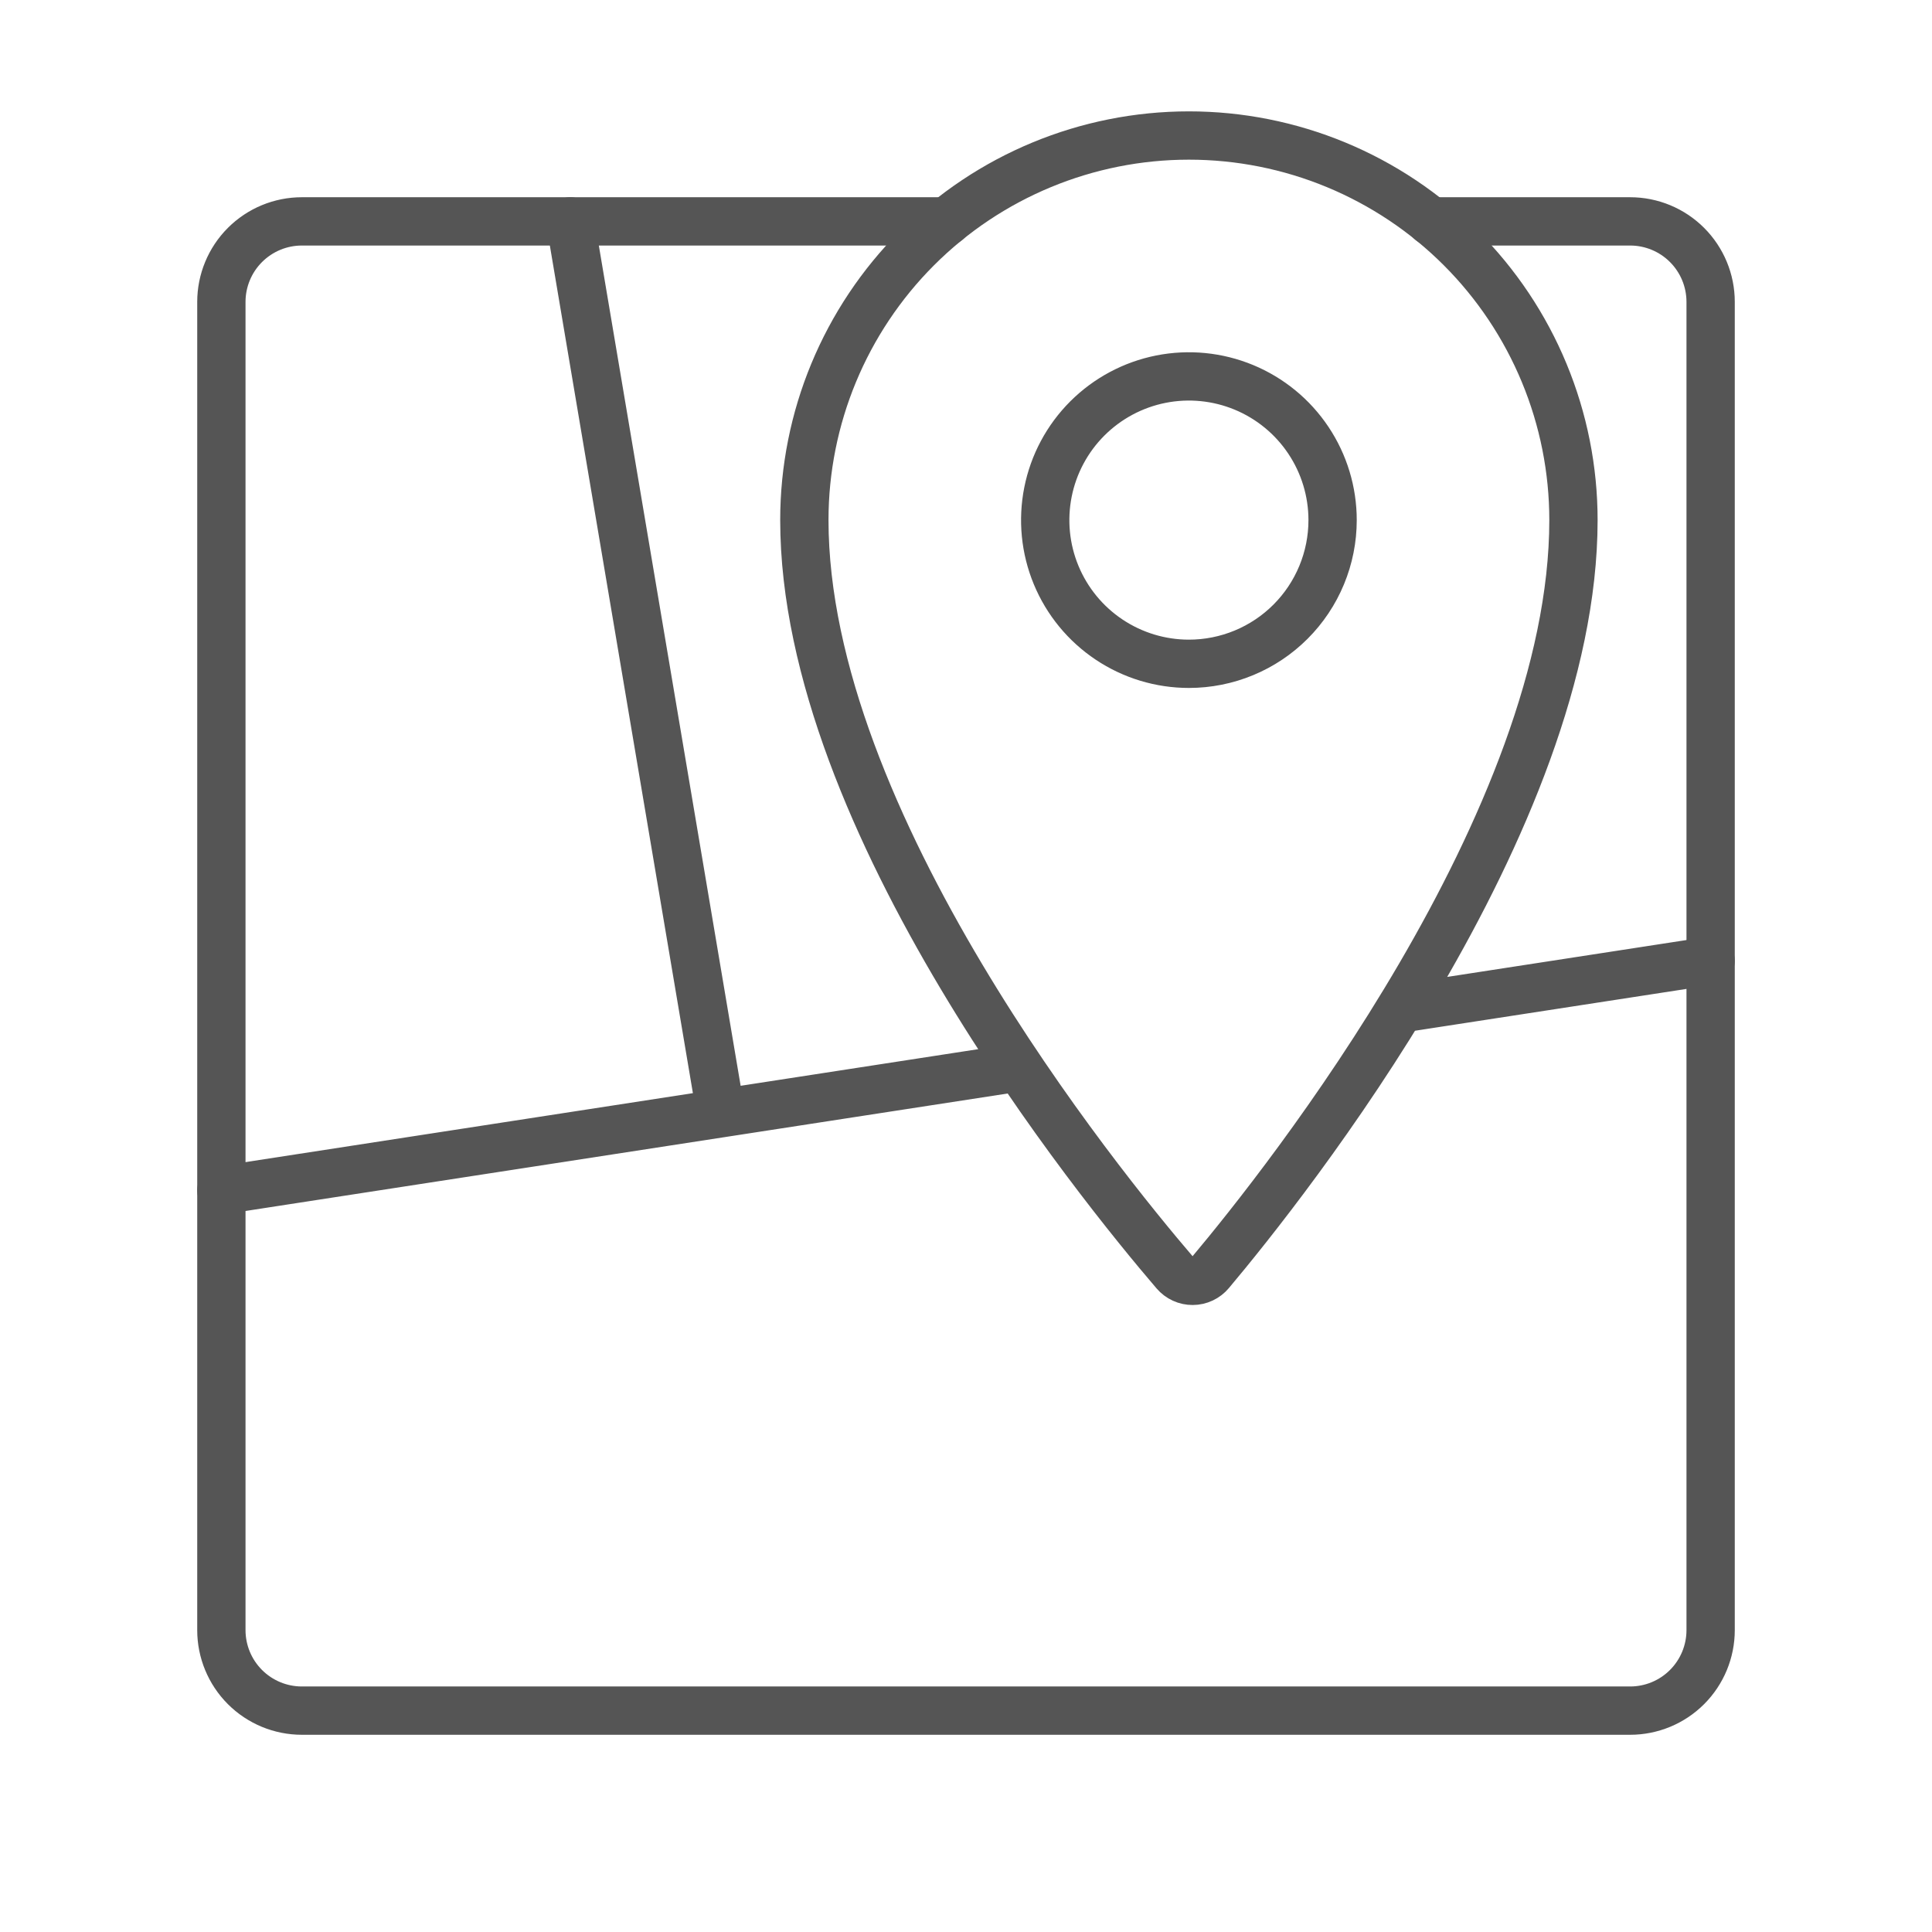 <svg width="160" height="160" viewBox="0 0 160 160" fill="none" xmlns="http://www.w3.org/2000/svg">
<g clip-path="url(#clip0_95_14)">
<path d="M78.41 18.334H25C23.232 18.334 21.536 19.036 20.286 20.287C19.036 21.537 18.333 23.233 18.333 25.001V135.001C18.333 136.769 19.036 138.464 20.286 139.715C21.536 140.965 23.232 141.667 25 141.667H135C136.768 141.667 138.464 140.965 139.714 139.715C140.964 138.464 141.667 136.769 141.667 135.001V25.001C141.667 23.233 140.964 21.537 139.714 20.287C138.464 19.036 136.768 18.334 135 18.334H118.507" stroke="#555555" stroke-width="4" stroke-linecap="round" stroke-linejoin="round"/>
<path d="M115.967 83.526L141.667 79.566M18.333 98.573L84.4 88.389M59.693 92.199L47.227 18.333M98.46 11.223C90.014 11.223 81.913 14.578 75.941 20.55C69.969 26.523 66.613 34.623 66.613 43.069C66.613 67.996 90.99 98.036 97.303 105.403C97.485 105.615 97.711 105.785 97.965 105.901C98.219 106.018 98.496 106.077 98.775 106.075C99.055 106.074 99.331 106.011 99.584 105.892C99.837 105.773 100.061 105.6 100.24 105.386C106.447 97.999 130.307 67.979 130.307 43.073C130.307 38.89 129.484 34.749 127.883 30.884C126.283 27.02 123.937 23.509 120.98 20.552C118.023 17.594 114.512 15.248 110.648 13.647C106.784 12.046 102.642 11.223 98.46 11.223ZM98.46 54.973C96.106 54.973 93.806 54.275 91.849 52.967C89.892 51.66 88.367 49.801 87.466 47.627C86.565 45.452 86.329 43.059 86.789 40.751C87.248 38.443 88.381 36.322 90.045 34.658C91.71 32.994 93.83 31.86 96.138 31.401C98.447 30.942 100.839 31.178 103.014 32.078C105.188 32.979 107.047 34.504 108.354 36.461C109.662 38.418 110.36 40.719 110.36 43.073C110.36 44.635 110.052 46.183 109.454 47.627C108.856 49.07 107.98 50.382 106.875 51.487C105.77 52.592 104.458 53.469 103.014 54.067C101.57 54.665 100.023 54.973 98.46 54.973Z" stroke="#555555" stroke-width="4" stroke-linecap="round" stroke-linejoin="round"/>
</g>
<defs>
<clipPath id="clip0_95_14">
<rect width="160" height="160" fill="white"/>
</clipPath>
</defs>
</svg>
